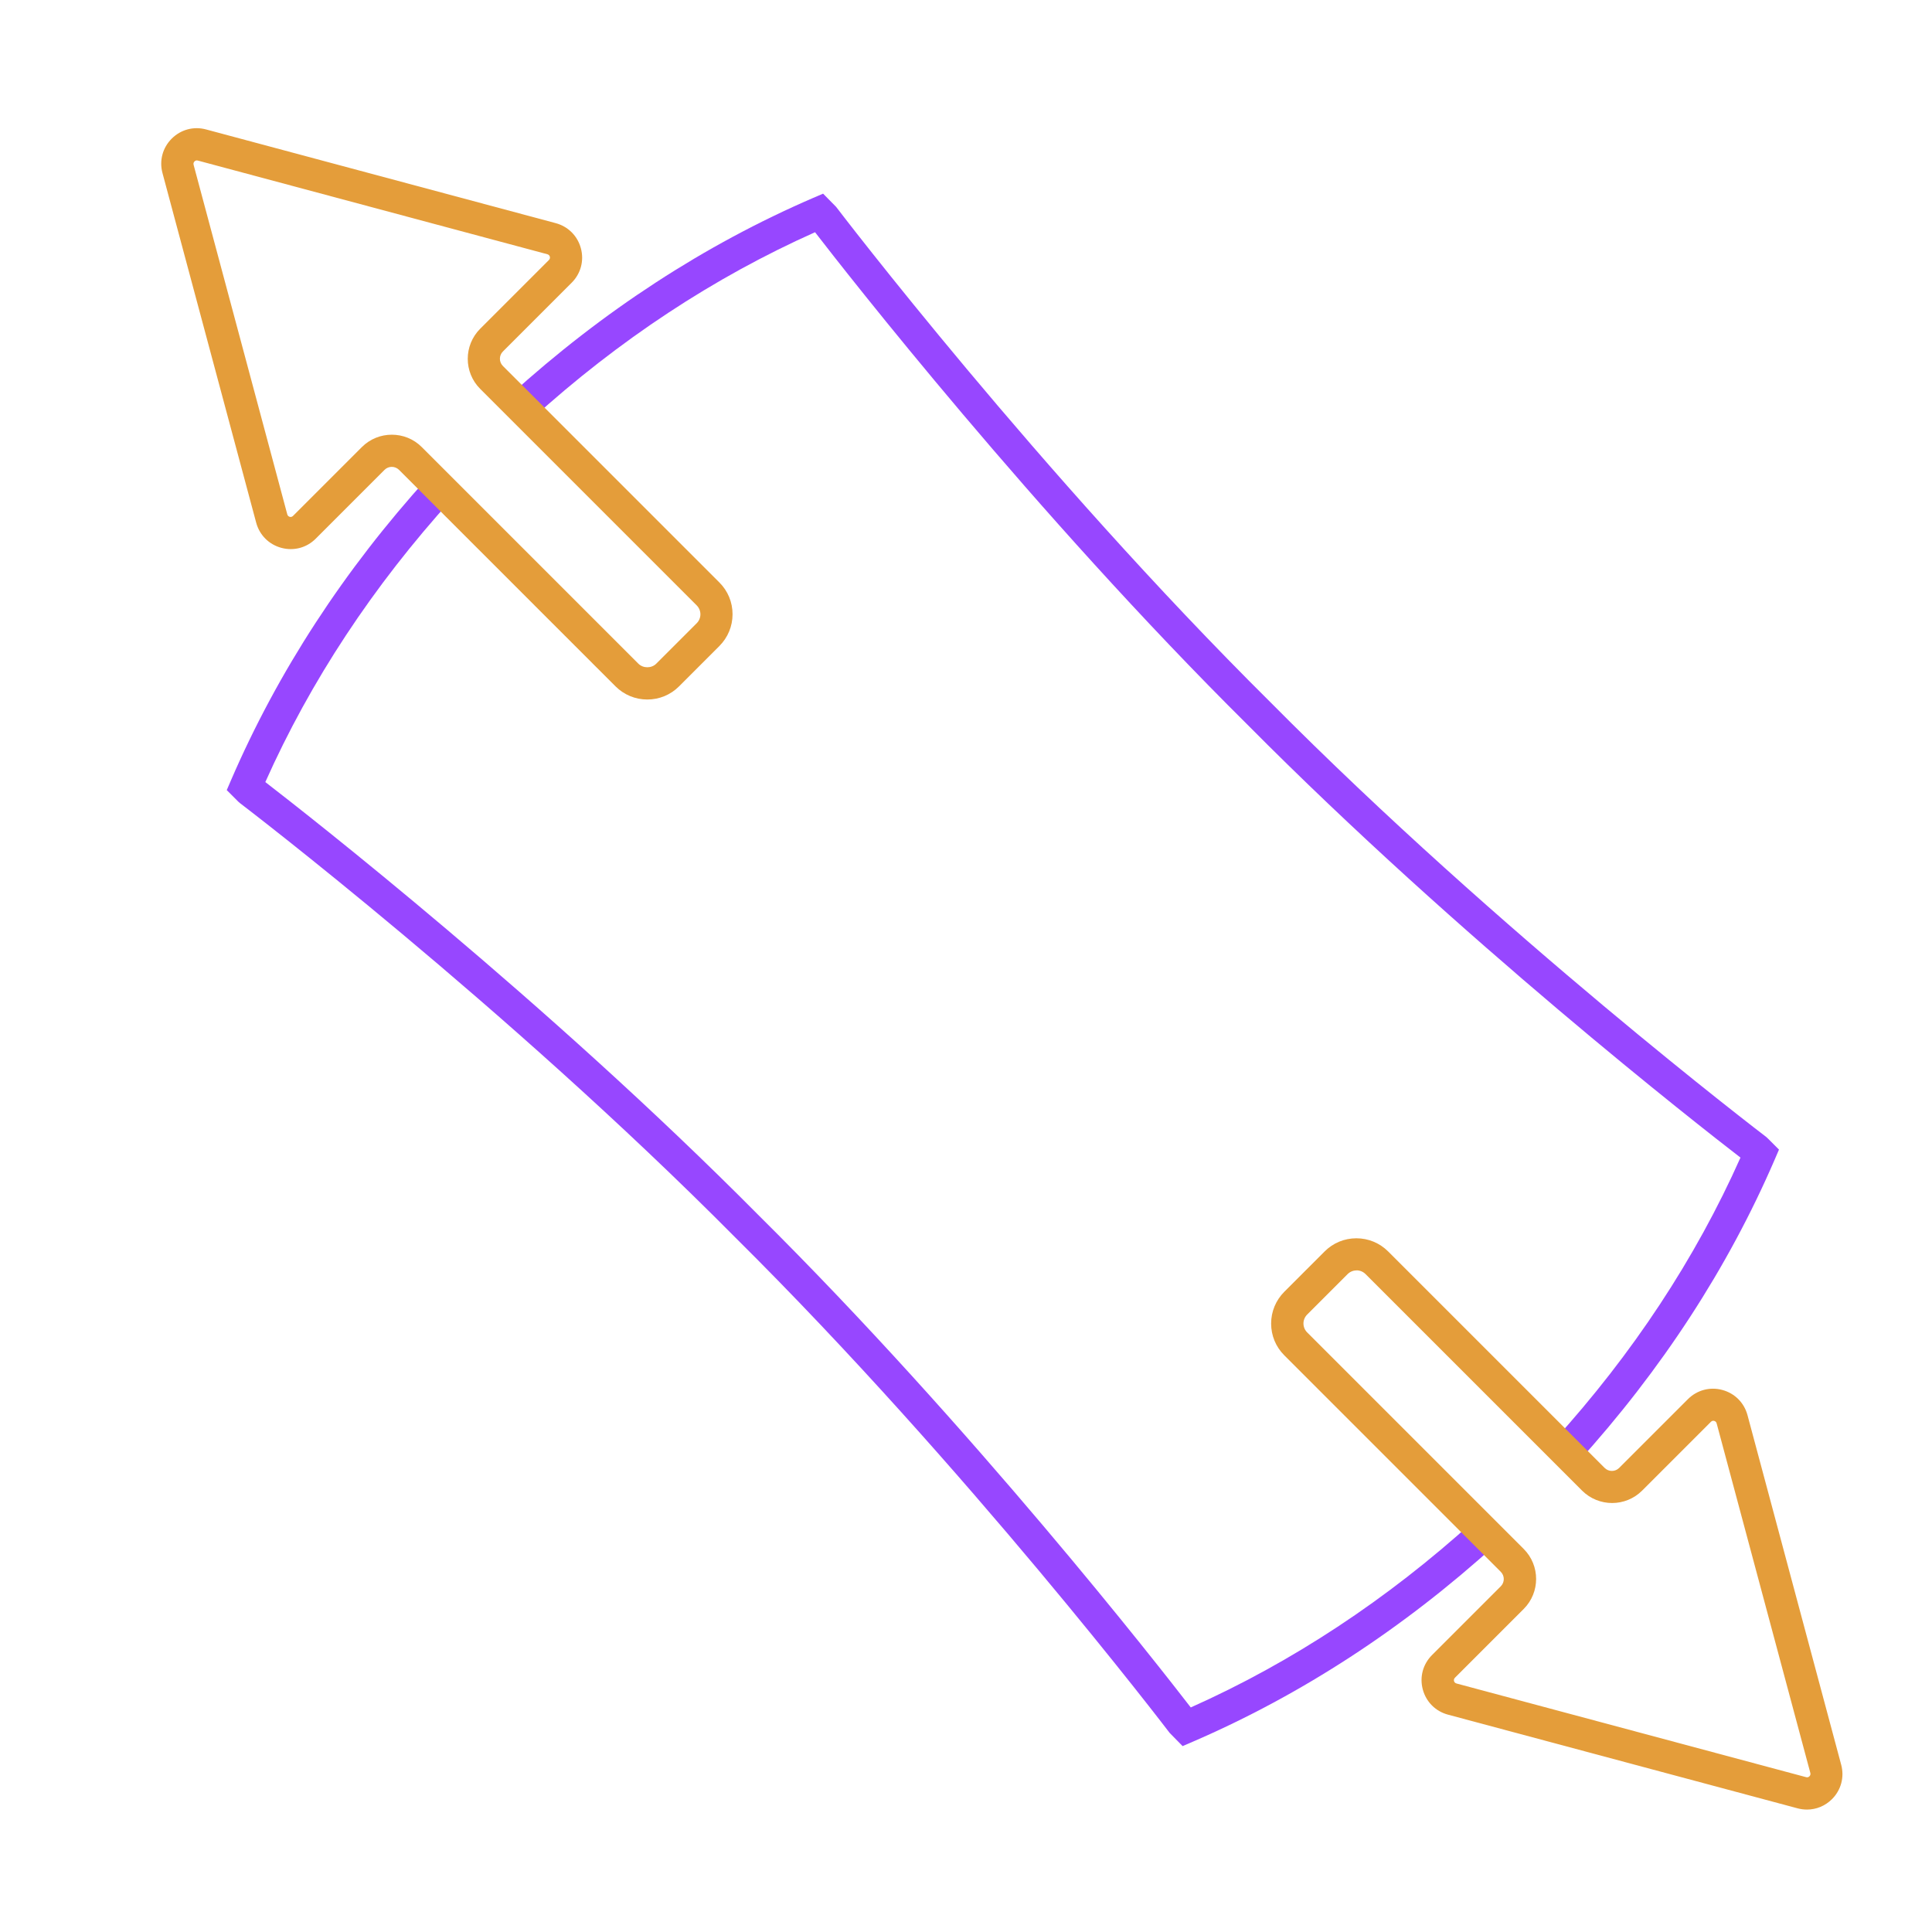 <?xml version="1.0" encoding="UTF-8"?>
<svg id="uuid-375d9c27-af61-420a-9b34-1784ec4e8eed" data-name="Ebene 1" xmlns="http://www.w3.org/2000/svg" width="300" height="300" viewBox="0 0 300 300">
  <defs>
    <style>
      .uuid-94a38885-2583-44b7-8635-45aee00e2834 {
        fill: #e49d3a;
      }

      .uuid-1bfa3e37-c175-46ff-9b0e-7c11cf9de0f0 {
        fill: #9747ff;
      }
    </style>
  </defs>
  <path class="uuid-1bfa3e37-c175-46ff-9b0e-7c11cf9de0f0" d="m244.98,227.08l-3.7-3.36c12.24-13.5,21.99-28.28,28.98-43.97-6.31-4.86-43.55-33.94-76.52-67.19-33.24-32.95-62.31-70.19-67.18-76.5-15.69,7-30.48,16.74-43.97,28.99l-3.36-3.7c14.38-13.05,30.2-23.35,47.02-30.61l1.56-.67,2.02,2.05c.31.41,31.42,41.21,67.44,76.92,35.73,36.04,76.52,67.15,76.93,67.46l.25.22,1.79,1.79-.67,1.56c-7.26,16.82-17.56,32.64-30.61,47.03Z"/>
  <path class="uuid-1bfa3e37-c175-46ff-9b0e-7c11cf9de0f0" d="m183.63,271.13l-2.01-2.05c-.31-.41-31.42-41.21-67.44-76.92-35.73-36.04-76.52-67.15-76.93-67.46l-.25-.22-1.79-1.79.67-1.56c7.26-16.82,17.56-32.64,30.61-47.02l3.7,3.36c-12.24,13.5-21.99,28.28-28.99,43.97,6.3,4.86,43.55,33.94,76.52,67.19,33.24,32.95,62.31,70.19,67.18,76.5,15.69-7,30.47-16.74,43.97-28.98l3.36,3.7c-14.38,13.05-30.21,23.35-47.03,30.61l-1.56.67Z"/>
  <path class="uuid-94a38885-2583-44b7-8635-45aee00e2834" d="m100.51,108.62c-1.86,0-3.61-.73-4.93-2.04l-33.62-33.62c-.62-.62-1.63-.62-2.25,0l-10.68,10.68c-1.41,1.42-3.41,1.95-5.34,1.43-1.93-.52-3.39-1.98-3.91-3.91l-14.55-54.29c-.52-1.93.02-3.93,1.43-5.34,1.42-1.42,3.42-1.95,5.34-1.43l54.29,14.55c1.93.52,3.39,1.98,3.91,3.91.52,1.93-.02,3.93-1.43,5.34l-10.68,10.68c-.62.62-.62,1.63,0,2.25l33.62,33.62c1.32,1.32,2.04,3.07,2.04,4.93s-.73,3.61-2.04,4.93l-6.27,6.27c-1.32,1.32-3.07,2.04-4.93,2.04Zm-39.67-41.12c1.69,0,3.38.64,4.66,1.93l33.62,33.62c.75.75,2.04.75,2.79,0l6.27-6.27c.37-.37.58-.87.58-1.39s-.21-1.02-.58-1.39l-33.62-33.62c-2.57-2.57-2.57-6.75,0-9.33l10.68-10.68c.18-.18.17-.38.14-.51-.04-.13-.13-.31-.38-.38h0l-54.29-14.55c-.24-.07-.42.04-.51.14-.1.1-.2.27-.14.51l14.55,54.29c.07.25.24.34.38.38.13.04.33.04.51-.14l10.68-10.68c1.29-1.29,2.97-1.93,4.66-1.93Z"/>
  <path class="uuid-94a38885-2583-44b7-8635-45aee00e2834" d="m280.6,280.99c-.48,0-.97-.06-1.46-.19l-54.3-14.55c-1.93-.52-3.39-1.98-3.91-3.91-.52-1.93.02-3.93,1.43-5.34l10.68-10.68c.62-.62.62-1.63,0-2.25l-33.62-33.62c-1.32-1.32-2.04-3.07-2.04-4.93s.73-3.61,2.04-4.93l6.27-6.27c1.32-1.32,3.07-2.04,4.93-2.04s3.61.73,4.93,2.04l33.62,33.62c.62.62,1.63.62,2.25,0l10.68-10.68c1.41-1.41,3.42-1.95,5.34-1.43,1.93.52,3.39,1.98,3.91,3.91l14.55,54.29c.52,1.93-.02,3.93-1.43,5.34-1.06,1.06-2.45,1.62-3.89,1.62Zm-69.96-83.72c-.53,0-1.02.21-1.39.58l-6.27,6.27c-.37.37-.58.87-.58,1.39s.21,1.02.58,1.39l33.62,33.62c2.57,2.57,2.57,6.75,0,9.32l-10.68,10.68c-.18.18-.17.38-.14.51s.13.31.38.38h0l54.3,14.55c.24.07.41-.04.51-.14.1-.1.2-.27.14-.51l-14.55-54.29c-.07-.25-.24-.34-.38-.38-.14-.04-.33-.04-.51.14l-10.68,10.68c-2.57,2.57-6.75,2.57-9.33,0l-33.62-33.62c-.37-.37-.87-.58-1.39-.58Z"/>
</svg>